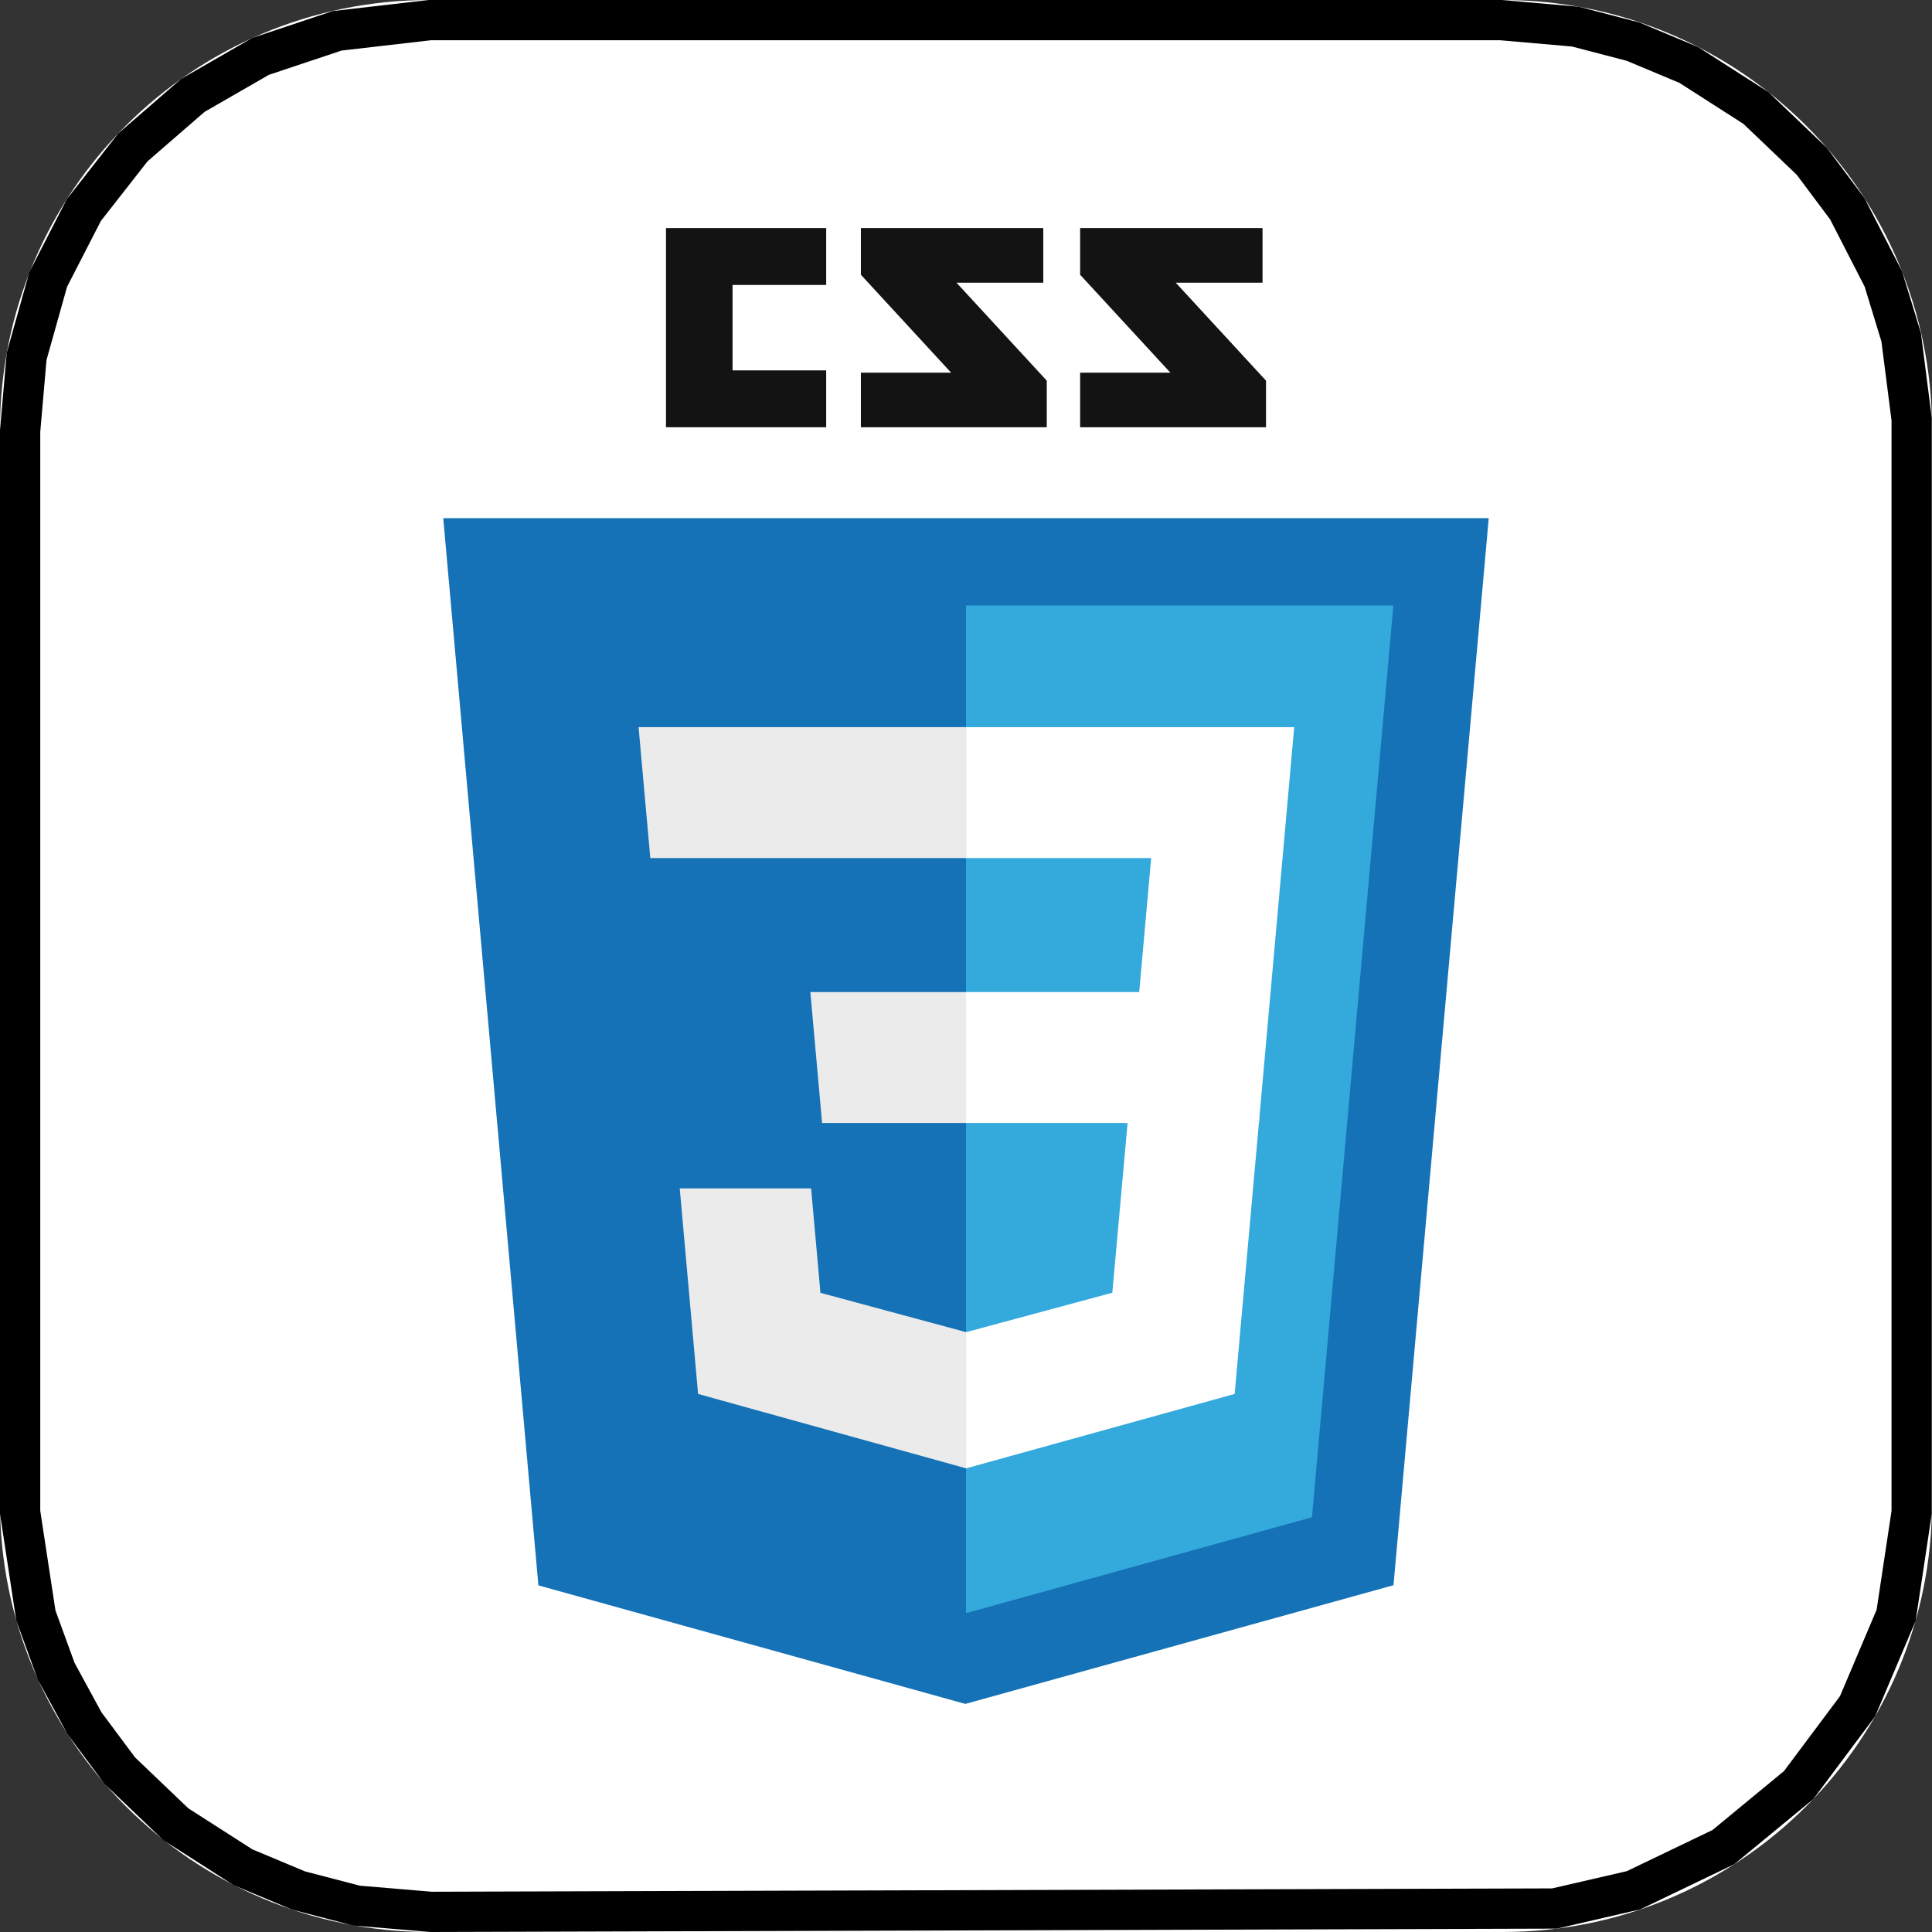 <?xml version="1.0" encoding="UTF-8"?>
<svg width="144px" height="144px" viewBox="0 0 144 144" xmlns="http://www.w3.org/2000/svg" xmlns:xlink="http://www.w3.org/1999/xlink" version="1.1">
 <rect x="0" y="0" width="144" height="144" fill="#333333" stroke="none"/>
 <!-- Generated by Pixelmator Pro 2.0.2 -->
 <defs>
  <path id="Rounded-Rectangle" d="M32 0 C14.327 0 0 14.327 0 32 L0 112 C0 129.673 14.327 144 32 144 L112 144 C129.673 144 144 129.673 144 112 L144 32 C144 14.327 129.673 0 112 0 Z"/>
 </defs>
 <use id="Rounded-Rectangle-1" xlink:href="#Rounded-Rectangle" fill="#ffffff" fill-opacity="1" stroke="none"/>
 <defs>
  <path id="stroke-path" d="M115.859 142.25 L121.75 140.891 128.453 137.672 134.063 133.047 138.453 127.172 141.328 120.391 142.484 112.719 142.484 31.25 141.703 25.141 140.375 20.797 137.688 15.563 135.047 12.031 130.875 8.047 125.875 4.844 121.734 3.109 117.422 1.984 111.875 1.5 32.031 1.5 25.125 2.297 19.422 4.203 14.375 7.109 9.906 10.984 6.25 15.656 3.594 20.828 1.984 26.563 1.5 32.125 1.5 112.719 2.672 120.406 4.188 124.563 6.297 128.438 8.938 131.984 13.109 135.969 18.109 139.172 22.25 140.906 26.563 142.031 32.125 142.5 Z"/>
 </defs>
 <use id="Rounded-Rectangle-2" stroke="#000000" stroke-opacity="1" stroke-linecap="round" fill="none" stroke-width="3" xlink:href="#stroke-path"/>
 <g id="New-Group">
  <path id="Path" d="M94.102 21.072 L87.635 21.072 94.361 28.371 94.361 31.846 80.507 31.846 80.507 27.777 87.233 27.777 80.507 20.478 80.507 17 94.102 17 Z M77.761 21.072 L71.293 21.072 78.019 28.371 78.019 31.846 64.165 31.846 64.165 27.777 70.891 27.777 64.165 20.478 64.165 17 77.761 17 Z M61.579 21.238 L54.6 21.238 54.6 27.607 61.579 27.607 61.579 31.846 49.639 31.846 49.639 17 61.579 17 Z" fill="#131313" fill-opacity="1" stroke="none"/>
  <path id="Path-1" d="M40.129 118.165 L33.037 38.622 110.962 38.622 103.864 118.152 71.952 127 Z" fill="#1572b6" fill-opacity="1" stroke="none"/>
  <path id="Path-2" d="M72.001 120.237 L97.786 113.088 103.853 45.127 72.001 45.127 Z" fill="#33a9dc" fill-opacity="1" stroke="none"/>
  <path id="Path-3" d="M72 73.944 L84.909 73.944 85.801 63.955 72 63.955 72 54.199 96.463 54.199 96.229 56.816 93.832 83.699 72 83.699 Z" fill="#ffffff" fill-opacity="1" stroke="none"/>
  <path id="Path-4" d="M72.059 99.281 L72.016 99.293 61.151 96.359 60.456 88.578 50.664 88.578 52.031 103.896 72.014 109.443 72.06 109.43 72.06 99.281 Z" fill="#ebebeb" fill-opacity="1" stroke="none"/>
  <path id="Path-5" d="M84.08 83.287 L82.905 96.352 72.024 99.288 72.024 109.438 92.024 103.896 92.171 102.247 93.868 83.287 Z" fill="#ffffff" fill-opacity="1" stroke="none"/>
  <path id="Path-6" d="M72.034 54.199 L72.034 63.954 48.47 63.954 48.274 61.762 47.83 56.816 47.596 54.199 Z M72 73.945 L72 83.701 61.273 83.701 61.078 81.509 60.633 76.563 60.399 73.945 Z" fill="#ebebeb" fill-opacity="1" stroke="none"/>
 </g>
</svg>
